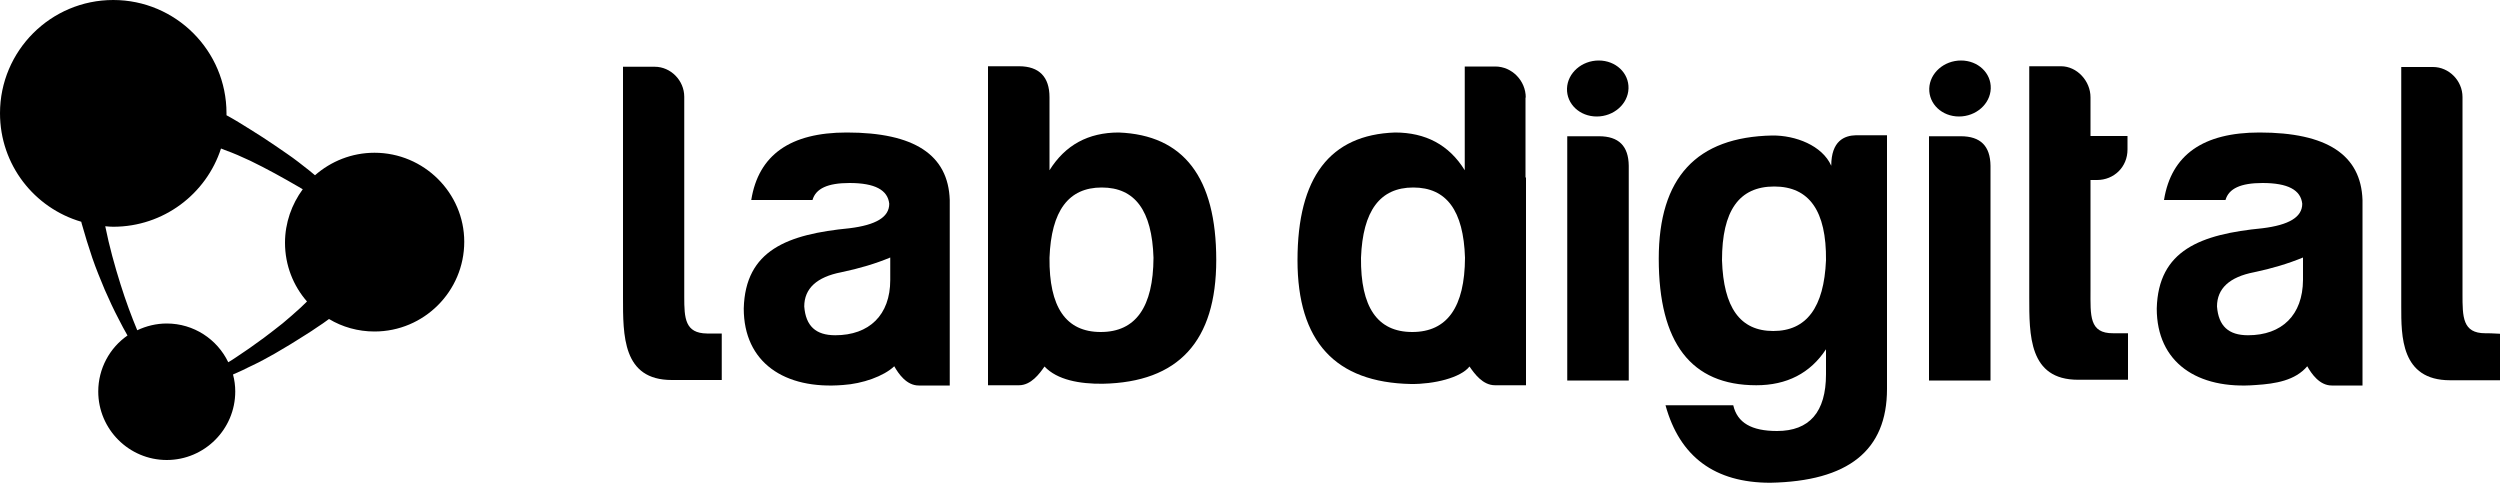 <?xml version="1.0" encoding="UTF-8" standalone="no"?>
<!-- Generator: Adobe Illustrator 21.0.0, SVG Export Plug-In . SVG Version: 6.00 Build 0)  -->

<svg
   xmlns:dc="http://purl.org/dc/elements/1.1/"
   xmlns:cc="http://creativecommons.org/ns#"
   xmlns:rdf="http://www.w3.org/1999/02/22-rdf-syntax-ns#"
   xmlns:svg="http://www.w3.org/2000/svg"
   xmlns="http://www.w3.org/2000/svg"
   xmlns:sodipodi="http://sodipodi.sourceforge.net/DTD/sodipodi-0.dtd"
   xmlns:inkscape="http://www.inkscape.org/namespaces/inkscape"
   version="1.1"
   id="Layer_1"
   x="0px"
   y="0px"
   viewBox="0 0 1000 193.1"
   xml:space="preserve"
   sodipodi:docname="labdigital.svg"
   width="1000"
   height="193.1"
   inkscape:version="0.92.2 2405546, 2018-03-11"><defs
   id="defs35" /><sodipodi:namedview
   pagecolor="#ffffff"
   bordercolor="#666666"
   borderopacity="1"
   objecttolerance="10"
   gridtolerance="10"
   guidetolerance="10"
   inkscape:pageopacity="0"
   inkscape:pageshadow="2"
   inkscape:window-width="636"
   inkscape:window-height="1041"
   id="namedview33"
   showgrid="false"
   fit-margin-top="0"
   fit-margin-left="0"
   fit-margin-right="0"
   fit-margin-bottom="0"
   inkscape:zoom="0.30729167"
   inkscape:cx="164.81356"
   inkscape:cy="96.4"
   inkscape:window-x="3200"
   inkscape:window-y="18"
   inkscape:window-maximized="0"
   inkscape:current-layer="Layer_1" />
<g
   id="g26"
   transform="translate(-12,-287.3)">
	<path
   d="m 391.9,367.3 c -0.6,-18.1 -14.2,-27 -41.2,-27 -22.5,0 -35.3,8.9 -38.2,27 H 337 c 1.3,-4.6 6.1,-6.8 14.8,-6.8 10.2,0 15.3,2.8 15.9,8.3 0,5.4 -5.4,8.5 -15.9,9.8 -24.7,2.4 -41.7,8.7 -42.3,32.1 0,21.6 16.3,32.5 39.7,30.6 7.8,-0.5 16.3,-3.5 20.5,-7.5 1.7,3 4.9,7.7 9.8,7.7 h 12.4 v -62.5 0 z m -45.8,54.1 c -7.8,0 -11.8,-3.7 -12.4,-11.5 0,-7.2 5,-11.8 14.8,-13.7 7.2,-1.5 13.9,-3.5 19.6,-5.9 v 9 c 0,14 -8.4,22.1 -22,22.1 z"
   id="path2"
   inkscape:connector-curvature="0" />
	<path
   d="m 459.5,340.3 c -12.2,0 -21.4,5 -27.7,15.1 v -29.2 c 0,-8.1 -4.1,-12.4 -12.2,-12.4 h -12.4 v 83.3 c 0,0 0,0 0,0 v 44.3 h 12.4 c 4.8,0 8.2,-4.6 10.2,-7.5 5.1,5.4 14.1,7 23.3,6.9 30.3,-0.6 45.4,-17 45.4,-49.5 0,-33 -13,-50 -39,-51 z m -7.2,79.8 c -14,0 -20.7,-10 -20.5,-29.7 0.7,-18.8 7.6,-28.1 20.9,-28.1 13.3,0 20.1,9.2 20.7,28.1 -0.1,19.7 -7.1,29.7 -21.1,29.7 z"
   id="path4"
   inkscape:connector-curvature="0" />
	<path
   d="m 622.3,326.3 c 0,-6.7 -5.5,-12.4 -12.2,-12.4 h -12.2 v 41.5 c -6.3,-10.2 -15.7,-15.1 -27.9,-15.1 -26,0.9 -39,17.9 -39,51.1 0,32.5 15.1,48.9 45.4,49.5 9.2,0.1 19.9,-2.5 23.4,-7 2,2.9 5.3,7.5 10.2,7.5 h 12.4 v -83.3 l -0.2,0.4 v -32.2 z m -45.4,93.8 c -14,0 -20.7,-10 -20.5,-29.7 0.7,-18.8 7.6,-28.1 20.9,-28.1 13.3,0 20.1,9.2 20.7,28.1 -0.1,19.7 -7.1,29.7 -21.1,29.7 z"
   id="path6"
   inkscape:connector-curvature="0" />
	<path
   d="m 651.6,341.8 h -12.7 v 97.7 h 24.6 v -85.9 c -0.1,-7.9 -4,-11.8 -11.9,-11.8 z"
   id="path8"
   inkscape:connector-curvature="0" />
	<path
   d="m 796.3,341.8 h -12.7 v 97.7 h 24.6 v -85.9 c -0.1,-7.9 -4,-11.8 -11.9,-11.8 z"
   id="path10"
   inkscape:connector-curvature="0" />
	<path
   d="m 848.2,403.4 v -44.1 h 2.6 c 6.8,0 12.2,-5.2 12.2,-12.2 v -5.4 h -14.8 v -15.5 c 0,-6.5 -5.4,-12.4 -11.8,-12.4 H 823.7 V 406 c 0,15.3 -0.2,33.2 19.5,33.2 5.5,0 10.5,0 20,0 0,0 0,-15.2 0,-18.6 -4.2,0 -3.6,0 -5.9,0 -9.7,0.1 -9.1,-7.1 -9.1,-17.2 z"
   id="path12"
   inkscape:connector-curvature="0" />
	<path
   d="m 915.8,340.3 c -22.5,0 -35.3,8.9 -38.2,27 h 24.6 c 1.3,-4.6 6.1,-6.8 14.8,-6.8 10.2,0 15.3,2.8 15.9,8.3 0,5.4 -5.4,8.5 -15.9,9.8 -24.7,2.4 -41.7,8.7 -42.3,32.1 0,21.6 16.2,32.5 39.7,30.6 7.8,-0.5 15.7,-1.8 20.5,-7.5 1.7,3 4.9,7.7 9.8,7.7 H 957 v -41 -21.5 -11.7 c -0.6,-18.1 -14.3,-27 -41.2,-27 z m -4.6,81.1 c -7.8,0 -11.8,-3.7 -12.4,-11.5 0,-7.2 5,-11.8 14.8,-13.7 7.2,-1.5 13.8,-3.5 19.6,-5.9 v 9 c -0.1,14 -8.4,22.1 -22,22.1 z"
   id="path14"
   inkscape:connector-curvature="0" />
	<path
   d="m 744.5,353.6 c -3.6,-8.1 -14.3,-12.2 -23.6,-12.1 -30.3,0.6 -45.4,16.8 -45.4,49.3 0,33.6 12.9,50.6 39,50.6 12.2,0 21.6,-4.8 27.9,-14.4 0,10.2 0,10 0,10 0,15.1 -6.6,22.7 -19.6,22.7 -10.2,0 -15.9,-3.3 -17.5,-10.3 h -27.1 c 5.7,20.7 19.8,31 41.9,31 31.2,-0.6 46.7,-12.9 46.7,-37.5 V 424.8 385 341.4 h -12.4 c -4.6,0.1 -9.9,2.2 -9.9,12.2 z m -23.2,66.1 c -13.3,0 -19.9,-9.4 -20.5,-28.3 0,-19.8 6.8,-29.5 20.9,-29.5 14,0 20.9,9.8 20.7,29.5 -0.8,18.9 -7.8,28.3 -21.1,28.3 z"
   id="path16"
   inkscape:connector-curvature="0" />
	<path
   d="m 651.5,311.5 c -6.8,0 -12.5,5 -12.7,11.2 -0.2,6.2 5.1,11.2 11.9,11.2 6.8,0 12.5,-5 12.7,-11.2 0.2,-6.2 -5.1,-11.2 -11.9,-11.2 z"
   id="path18"
   inkscape:connector-curvature="0" />
	<path
   d="m 796.4,311.5 c -6.8,0 -12.5,5 -12.7,11.2 -0.2,6.2 5.1,11.2 11.9,11.2 6.8,0 12.5,-5 12.7,-11.2 0.2,-6.2 -5.1,-11.2 -11.9,-11.2 z"
   id="path20"
   inkscape:connector-curvature="0" />
	<path
   d="m 1006.1,420.6 c -9.1,0 -9.1,-6.5 -9.1,-15.7 v -5.9 5.9 c 0,-0.5 0,-6.9 0,-7.4 v 0 -71.4 c 0,-6.5 -5.4,-12 -11.8,-12 h -12.7 v -0.1 0.1 0 85 0 10.8 c 0,11.7 -0.2,29.5 19.5,29.5 5.5,0 10.5,0 20,0 0,0 0,-15.2 0,-18.6 -4.2,-0.2 -3.6,-0.2 -5.9,-0.2 z"
   id="path22"
   inkscape:connector-curvature="0" />
	<path
   d="M 285.7,406.1 V 400.2 326 c 0,-6.5 -5.4,-12 -11.8,-12 h -12.7 v 6.1 80.1 5.9 c 0,15.4 -0.2,33.2 19.5,33.2 5.5,0 10.5,0 20,0 0,0 0,-15.2 0,-18.6 -4.2,0 -3.6,0 -5.9,0 -8.8,-0.1 -9.1,-6.1 -9.1,-14.6 z"
   id="path24"
   inkscape:connector-curvature="0" />
</g>
<g
   id="g30"
   transform="translate(-12,-287.3)">
	<path
   d="m 161.8,348.4 c -9.1,0 -17.4,3.4 -23.8,9 -0.8,-0.6 -1.5,-1.3 -2.3,-1.9 -2.8,-2.2 -5.8,-4.6 -8.9,-6.7 -3.1,-2.2 -6.3,-4.3 -9.6,-6.5 -3.3,-2.1 -6.6,-4.2 -9.9,-6.2 -1.6,-1 -3.1,-1.8 -4.7,-2.7 0,-0.3 0,-0.5 0,-0.8 0,-25 -20.3,-45.3 -45.3,-45.3 -25,0 -45.3,20.3 -45.3,45.3 0,20.6 13.7,37.9 32.5,43.4 0.1,0.3 0.1,0.5 0.2,0.8 1.3,4.6 2.7,9.2 4.2,13.6 1.5,4.4 3.3,8.7 5,12.8 1.8,4.1 3.6,8 5.5,11.6 1.2,2.4 2.4,4.6 3.6,6.7 -7.1,4.9 -11.7,13.2 -11.7,22.4 0,15.1 12.3,27.4 27.4,27.4 15.1,0 27.4,-12.3 27.4,-27.4 0,-2.3 -0.3,-4.6 -0.9,-6.8 0,0 0,0 0,0 1.3,-0.6 2.6,-1.2 4,-1.8 1.3,-0.7 2.7,-1.3 4.1,-2 2.8,-1.3 5.6,-2.9 8.5,-4.5 2.8,-1.7 5.7,-3.3 8.5,-5.1 2.8,-1.8 5.7,-3.5 8.4,-5.4 1.7,-1.1 3.3,-2.2 4.9,-3.4 5.3,3.2 11.6,5 18.2,5 19.8,0 35.9,-16.1 35.9,-35.9 0,-19.5 -16.1,-35.6 -35.9,-35.6 z m -36.7,68.2 c -2.5,2 -5,3.9 -7.5,5.8 -2.6,1.8 -5,3.7 -7.6,5.4 -1.2,0.8 -2.5,1.7 -3.7,2.5 -1,0.7 -2,1.3 -3,1.9 -4.4,-9.2 -13.8,-15.5 -24.6,-15.5 -4.2,0 -8.2,1 -11.8,2.7 -2.3,-5.5 -4.6,-11.7 -6.7,-18.4 -2.3,-7.3 -4.5,-15.2 -6.1,-23.2 1.1,0.1 2.1,0.2 3.2,0.2 20.1,0 37.2,-13.1 43.1,-31.3 0.5,0.2 1,0.4 1.5,0.6 3.4,1.2 6.8,2.7 10.2,4.3 3.3,1.6 6.6,3.3 9.9,5.1 3.2,1.8 6.4,3.5 9.4,5.3 0.6,0.3 1.1,0.7 1.7,1 -4.4,6 -7.1,13.4 -7.1,21.4 0,9 3.3,17.2 8.8,23.5 -0.9,0.8 -1.7,1.7 -2.6,2.5 -2.3,2.1 -4.7,4.2 -7.1,6.2 z"
   id="path28"
   inkscape:connector-curvature="0" />
</g>
</svg>